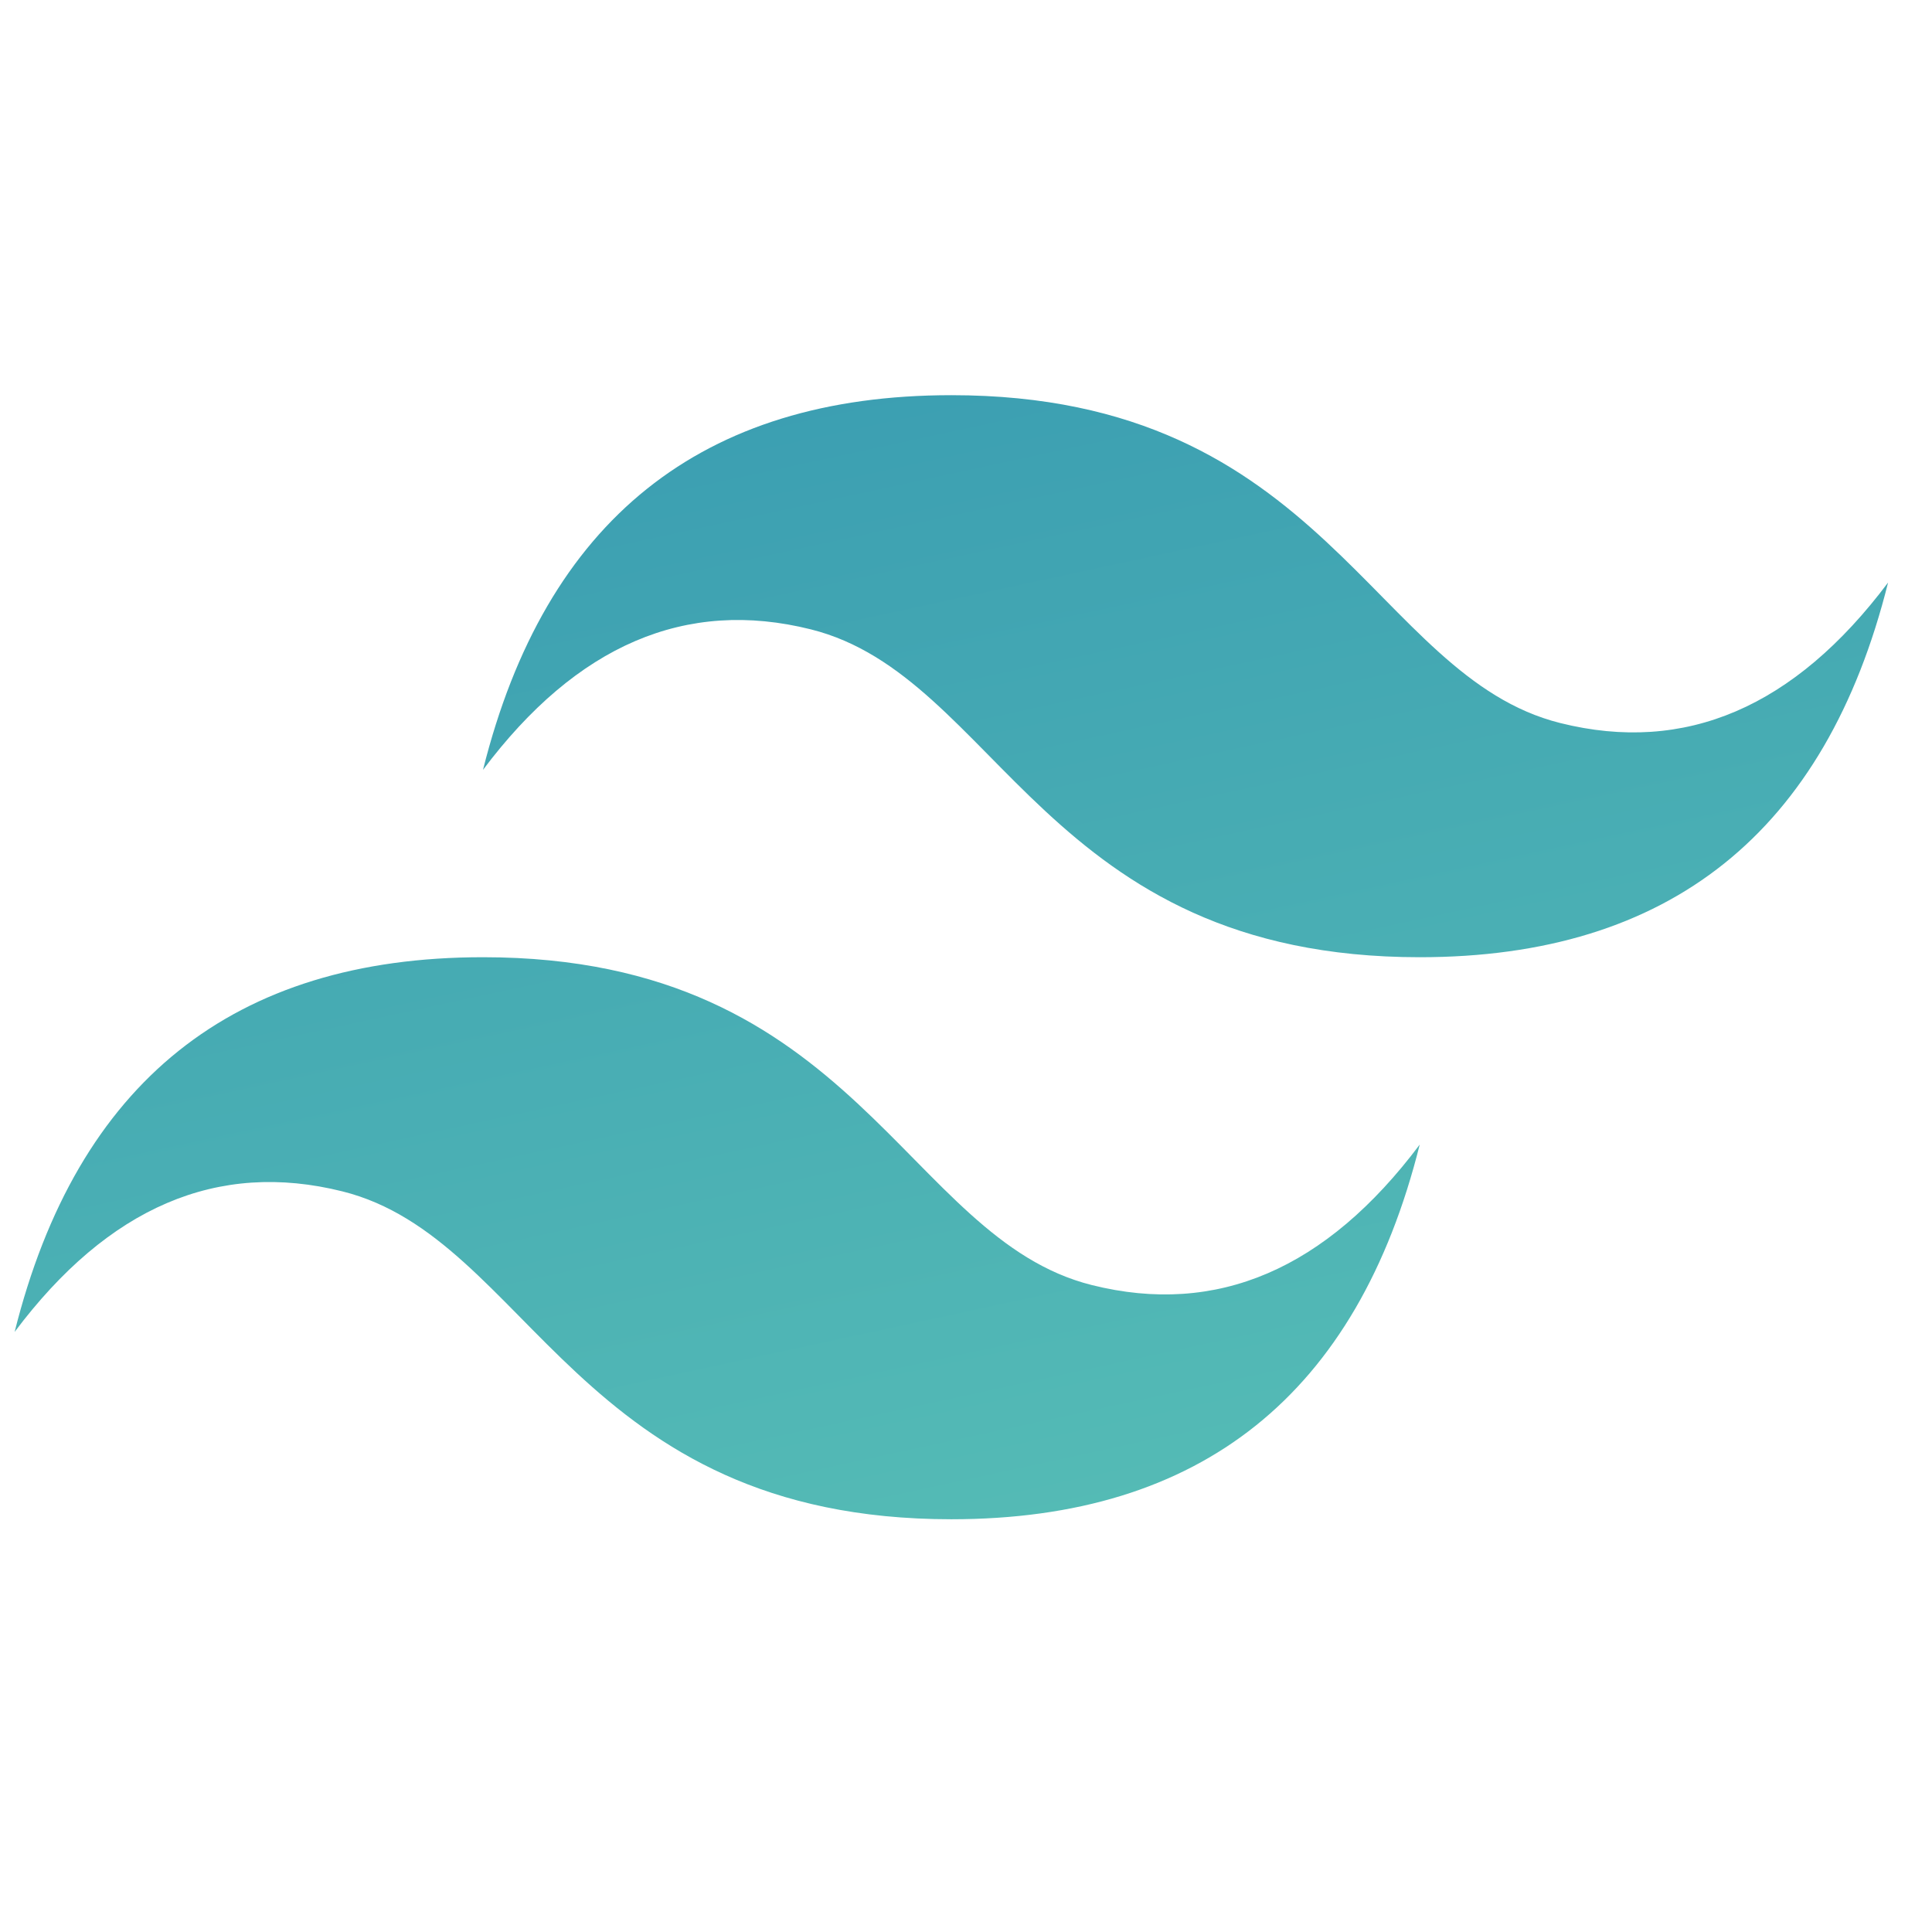 <svg xmlns="http://www.w3.org/2000/svg" xmlns:xlink="http://www.w3.org/1999/xlink" viewBox="0 0 66 40" fill="#fff" fill-rule="evenodd" stroke="#000" stroke-linecap="round" stroke-linejoin="round" width="300" height="300" font-family="Roboto" font-size="14px" text-anchor="middle"><use xlink:href="#B" x=".5" y=".5"></use><defs><style type="text/css"></style><linearGradient x1="0.00%" y1="-88.89%" y2="188.89%" id="A" x2="100.00%"><stop stop-color="#2383ae" offset="0%"></stop><stop stop-color="#6dd7b9" offset="100%"></stop></linearGradient></defs><symbol id="B" overflow="visible"><path d="M16 12.8C18.133 4.267 23.467 0 32 0c12.8 0 14.4 9.6 20.8 11.2 4.267 1.067 8-.533 11.2-4.8-2.133 8.533-7.467 12.8-16 12.8-12.8 0-14.4-9.6-20.8-11.2-4.267-1.067-8 .533-11.2 4.8zM0 32c2.133-8.533 7.467-12.8 16-12.8 12.8 0 14.4 9.6 20.8 11.2 4.267 1.067 8-.533 11.2-4.8-2.133 8.533-7.467 12.8-16 12.8-12.8 0-14.4-9.6-20.8-11.2-4.267-1.067-8 .533-11.2 4.8z" stroke="none" fill="url(#A)"></path></symbol></svg>